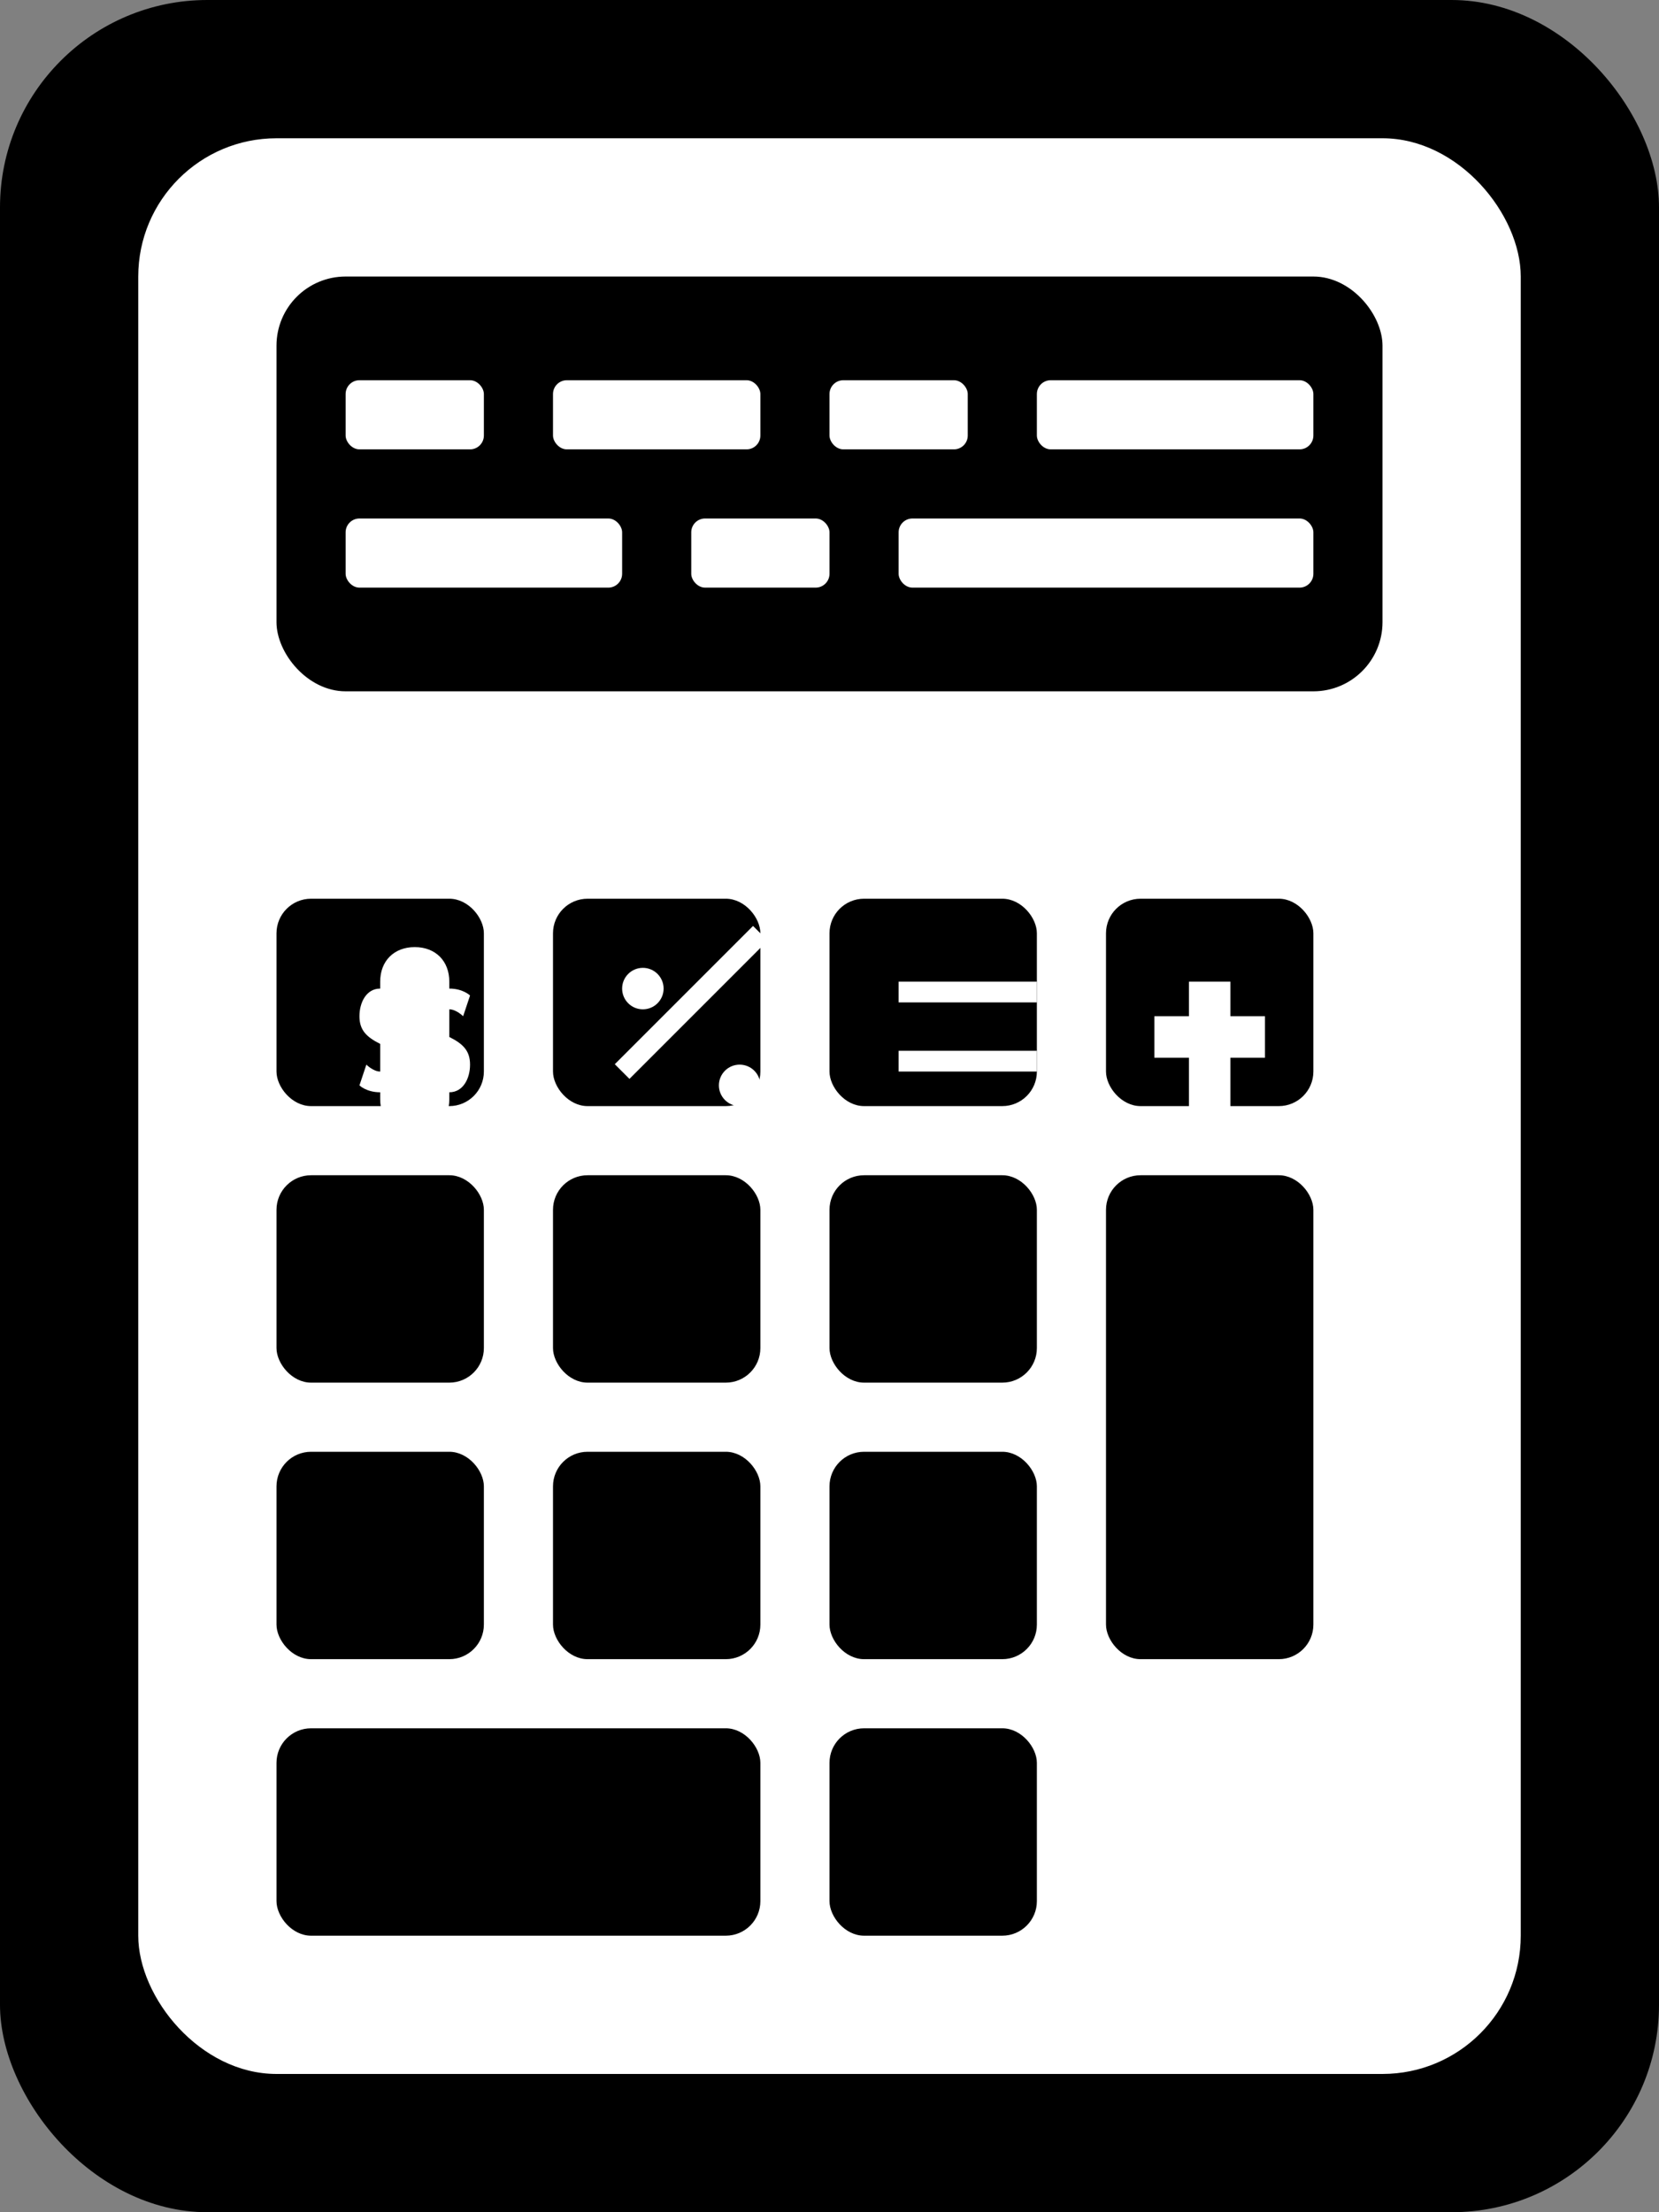 <svg xmlns="http://www.w3.org/2000/svg" fill="none" viewBox="3 2 24 32">
  <rect x="3" y="2" width="24" height="32" fill="#808080" stroke="none"/>
  <!-- Financial Management Review - Advanced calculator with financial symbols -->
  
  <!-- Calculator body -->
  <rect x="3" y="2" width="24" height="32" rx="3" fill="currentColor"/>
  <rect x="5" y="4" width="20" height="28" rx="2" fill="white"/>
  
  <!-- Display screen -->
  <rect x="7" y="6" width="16" height="6" rx="1" fill="currentColor"/>
  
  <!-- Display content - financial figures -->
  <rect x="8" y="7.5" width="2" height="1" rx="0.2" fill="white"/>
  <rect x="11" y="7.5" width="3" height="1" rx="0.2" fill="white"/>
  <rect x="15" y="7.5" width="2" height="1" rx="0.2" fill="white"/>
  <rect x="18" y="7.5" width="4" height="1" rx="0.2" fill="white"/>
  
  <rect x="8" y="9.5" width="4" height="1" rx="0.2" fill="white"/>
  <rect x="13" y="9.5" width="2" height="1" rx="0.2" fill="white"/>
  <rect x="16" y="9.5" width="6" height="1" rx="0.2" fill="white"/>
  
  <!-- Button grid -->
  <!-- Row 1 -->
  <rect x="7" y="15" width="3" height="3" rx="0.5" fill="currentColor"/>
  <rect x="11" y="15" width="3" height="3" rx="0.5" fill="currentColor"/>
  <rect x="15" y="15" width="3" height="3" rx="0.5" fill="currentColor"/>
  <rect x="19" y="15" width="3" height="3" rx="0.5" fill="currentColor"/>
  
  <!-- Row 2 -->
  <rect x="7" y="19" width="3" height="3" rx="0.5" fill="currentColor"/>
  <rect x="11" y="19" width="3" height="3" rx="0.5" fill="currentColor"/>
  <rect x="15" y="19" width="3" height="3" rx="0.5" fill="currentColor"/>
  <rect x="19" y="19" width="3" height="7" rx="0.5" fill="currentColor"/>
  
  <!-- Row 3 -->
  <rect x="7" y="23" width="3" height="3" rx="0.5" fill="currentColor"/>
  <rect x="11" y="23" width="3" height="3" rx="0.5" fill="currentColor"/>
  <rect x="15" y="23" width="3" height="3" rx="0.5" fill="currentColor"/>
  
  <!-- Row 4 -->
  <rect x="7" y="27" width="7" height="3" rx="0.5" fill="currentColor"/>
  <rect x="15" y="27" width="3" height="3" rx="0.5" fill="currentColor"/>
  
  <!-- Financial symbols on buttons -->
  <!-- Dollar sign -->
  <path d="M8.5 16.2c0-0.3 0.2-0.5 0.5-0.5s0.5 0.2 0.5 0.5v0.1c0.2 0 0.3 0.1 0.3 0.1l-0.1 0.3c0 0-0.1-0.1-0.2-0.1v0.4c0.2 0.1 0.3 0.2 0.3 0.4s-0.1 0.4-0.3 0.4v0.1c0 0.3-0.2 0.5-0.5 0.5s-0.5-0.2-0.5-0.5v-0.1c-0.2 0-0.3-0.1-0.3-0.1l0.1-0.3c0 0 0.1 0.1 0.2 0.1v-0.4c-0.2-0.1-0.3-0.2-0.3-0.4s0.1-0.4 0.3-0.4v-0.1z" fill="white"/>
  
  <!-- Percentage sign -->
  <circle cx="12.3" cy="16.3" r="0.3" fill="white"/>
  <circle cx="13.7" cy="17.7" r="0.3" fill="white"/>
  <line x1="12" y1="17.5" x2="14" y2="15.5" stroke="white" stroke-width="0.3"/>
  
  <!-- Equals sign -->
  <rect x="16" y="16.2" width="2" height="0.3" fill="white"/>
  <rect x="16" y="17.2" width="2" height="0.3" fill="white"/>
  
  <!-- Plus sign -->
  <rect x="20.2" y="16.2" width="0.6" height="2" fill="white"/>
  <rect x="19.7" y="16.7" width="1.6" height="0.6" fill="white"/>
</svg>